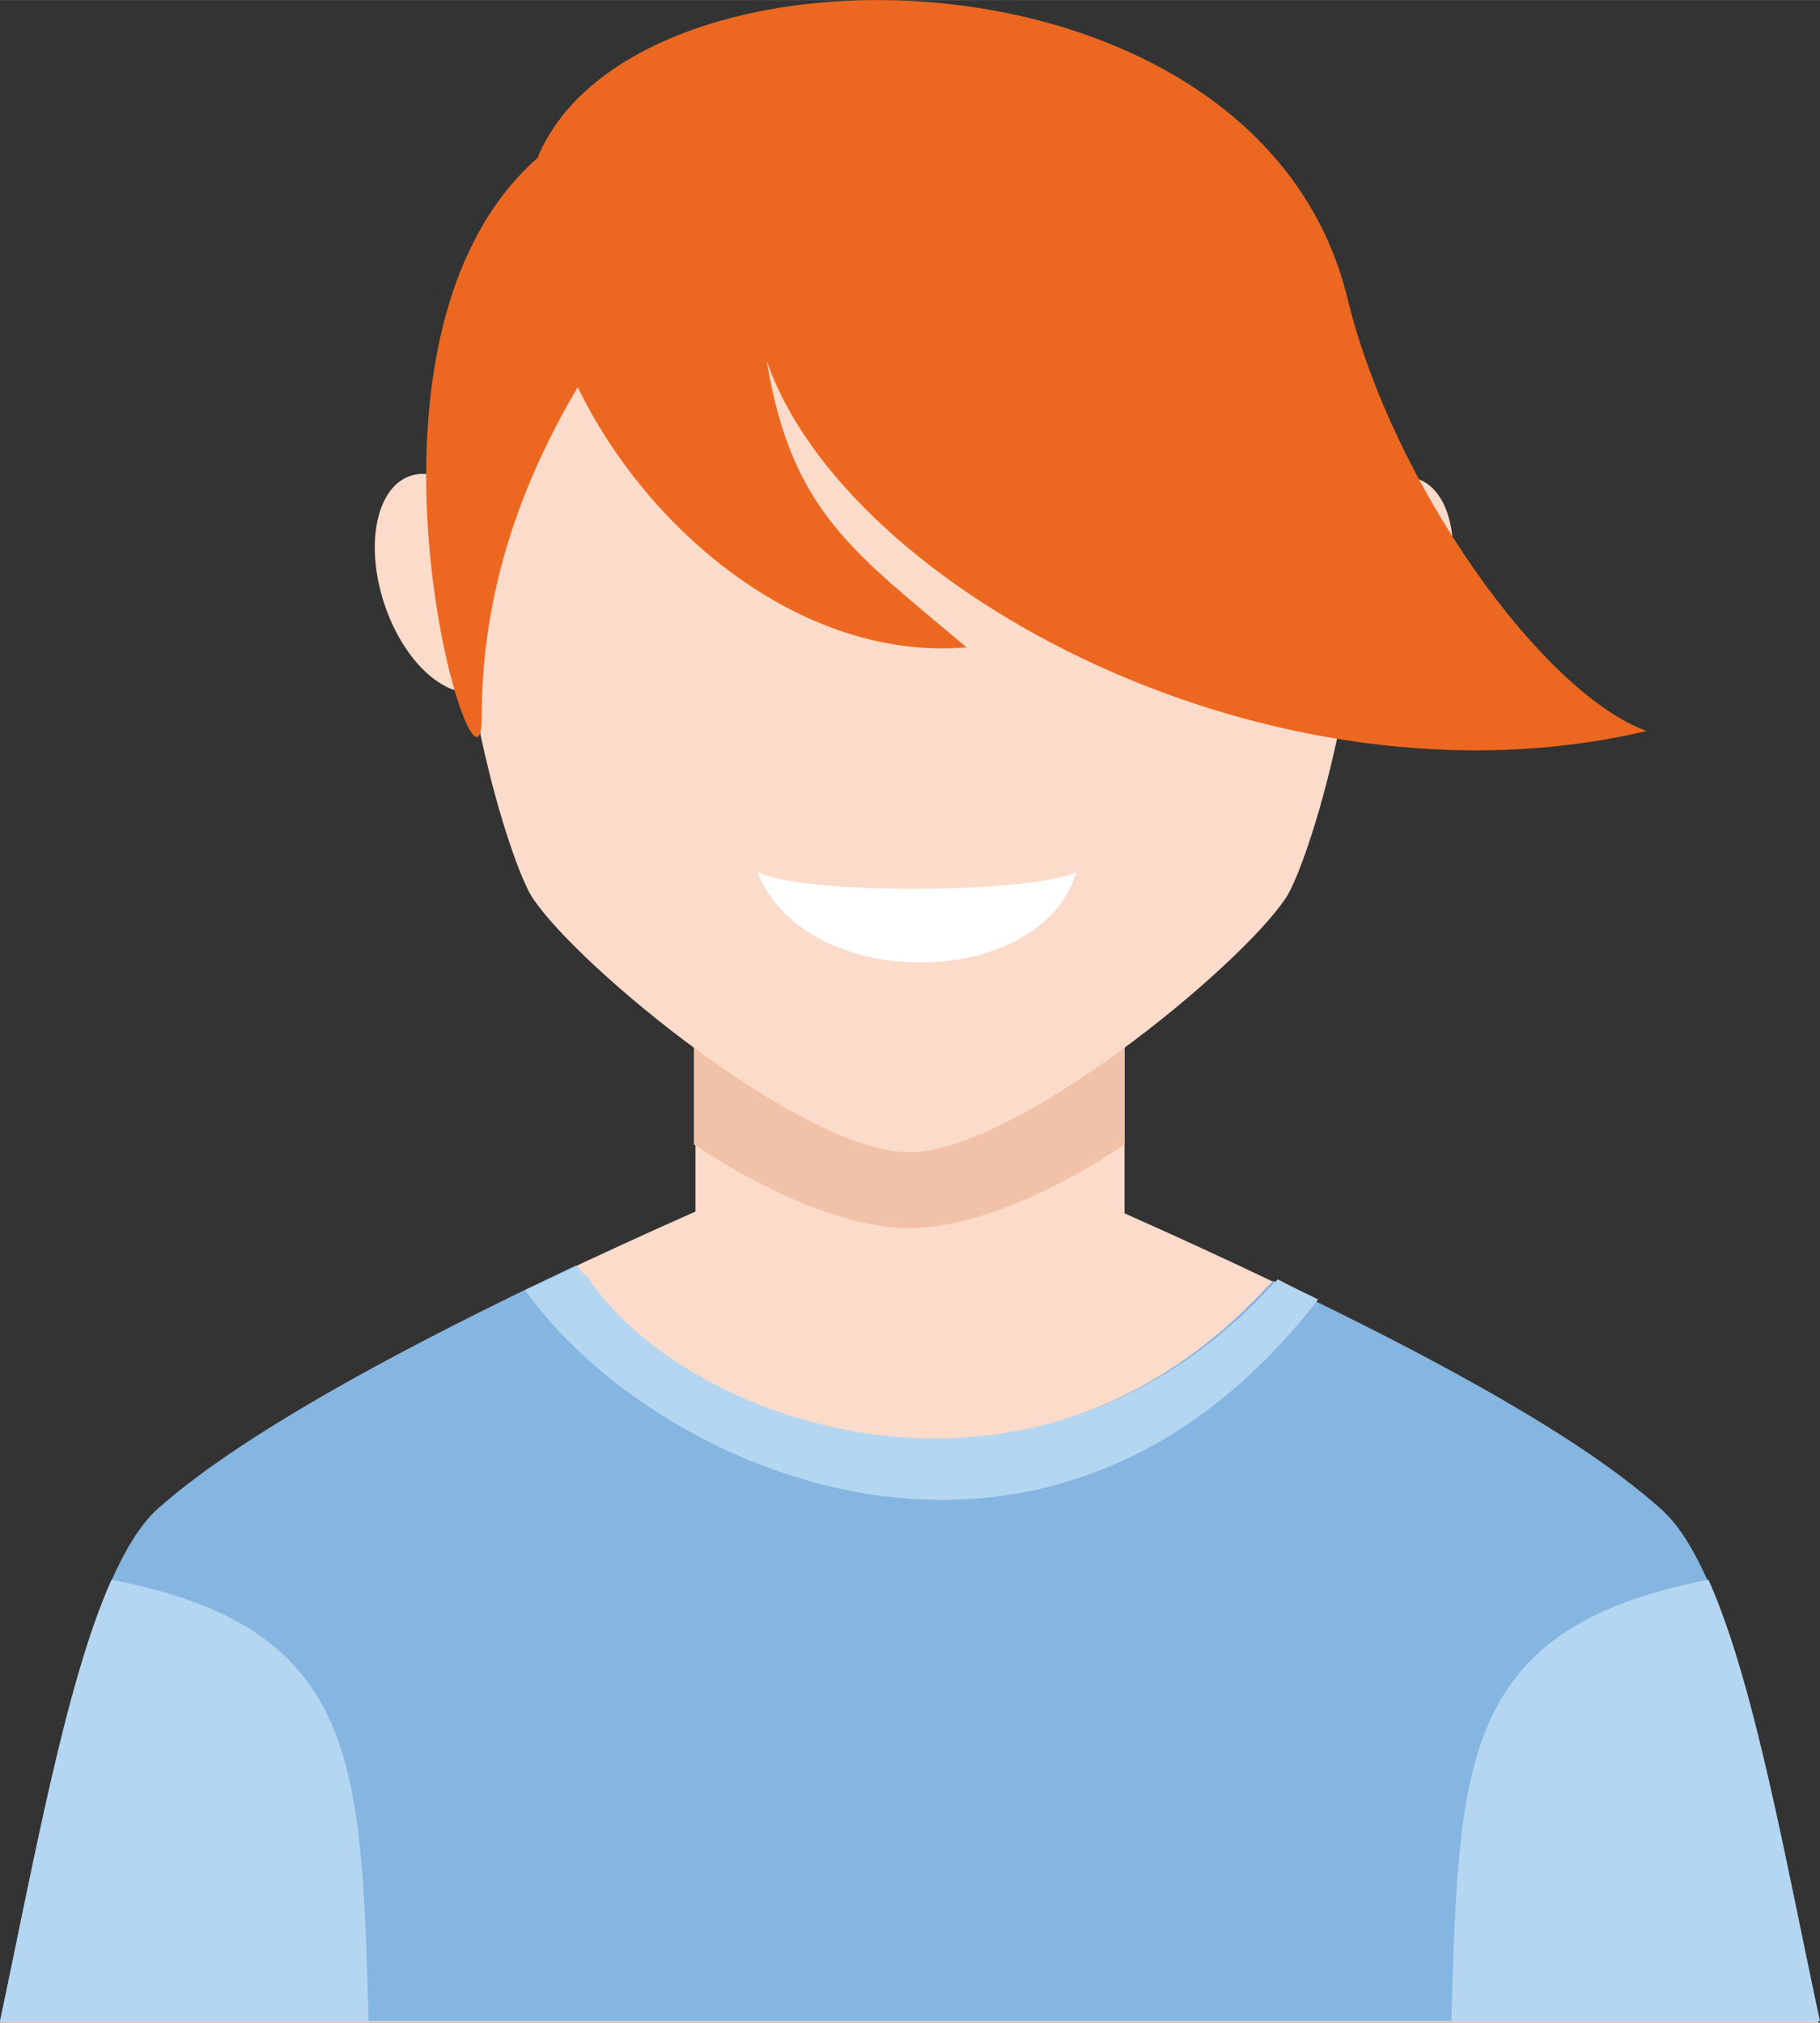 <svg xmlns:dc="http://purl.org/dc/elements/1.1/" xmlns:cc="http://creativecommons.org/ns#" xmlns:rdf="http://www.w3.org/1999/02/22-rdf-syntax-ns#" xmlns:svg="http://www.w3.org/2000/svg" xmlns="http://www.w3.org/2000/svg" version="1.1" width="117.5" height="130.6" viewBox="0 0 117.5 130.592" xml:space="preserve"><rect x="0" y="0" width="117.5" height="130.592" fill="#333333" stroke="none"/><style>.style0{fill:	#fbdbca;fill-rule:	evenodd;}.style1{fill:	#f2c2a8;fill-rule:	evenodd;}.style2{fill:	#85b5e1;fill-rule:	evenodd;}.style3{fill:	#b5d6f1;fill-rule:	evenodd;}.style4{fill:	#ffffff;fill-rule:	evenodd;}.style5{fill:	#ec6821;fill-rule:	evenodd;}</style><defs/><g transform="translate(-239.8,-359.508)"><path d="m 286.8 436.8 c -26 11.4 -33.7 17.4 -36.8 20.2 -4.7 4.2 -7.4 19.8 -10.2 33.1 h 58.7 58.7 c -2.8 -13.3 -5.4 -28.9 -10.2 -33.1 -3.1 -2.7 -10.6 -8.6 -36.5 -20 l -23.7 -0.2 z" class="style0"/><path d="m 312.4 414.1 v 28.8 c -7.6 8.5 -20.1 8.2 -27.7 0 v -28.8 c 0 -15.5 27.7 -15.5 27.7 0 z" class="style0"/><path d="m 312.4 414.1 v 19.3 c -5.2 3.5 -10.3 5.4 -13.9 5.4 -3.6 0 -8.6 -1.9 -13.9 -5.4 v -19.3 c 0.1 -15.5 27.8 -15.5 27.8 0 z" class="style1"/><ellipse cx="268.5" cy="397.3" rx="7.3" ry="4.2" transform="matrix(-0.313,-0.95,0.95,-0.313,-24.8,776.587)" class="style0"/><ellipse cx="328.8" cy="397.3" rx="7.3" ry="4.2" transform="matrix(0.313,-0.95,0.95,0.313,-151.344,585.352)" class="style0"/><path d="m 284.1 413.2 c 3.9 2.8 25.9 2.6 29.8 0 -3.4 14.6 -25.3 15.1 -29.8 0 z" class="style1"/><path d="m 277 441.2 c -18.2 8.6 -24.4 13.4 -27 15.7 -4.7 4.2 -7.4 19.8 -10.2 33.1 h 58.7 58.7 c -2.8 -13.3 -5.4 -28.9 -10.2 -33.1 -2.6 -2.3 -8.2 -6.7 -25 -14.7 -0.1 0.1 -0.2 0.2 -0.4 0.4 -15.8 17.1 -38.1 8.7 -44.1 -0.6 -0.1 -0.3 -0.3 -0.5 -0.5 -0.8 z" class="style2"/><path d="m 247 461.5 c -3 6.7 -5 18.3 -7.2 28.5 h 23.8 c -0.5 -16.6 -0.5 -25.4 -16.6 -28.5 z" class="style3"/><path d="m 350.1 461.5 c 3 6.7 5 18.3 7.2 28.5 h -23.8 c 0.5 -16.6 0.5 -25.4 16.6 -28.5 z" class="style3"/><path d="m 277.1 441.2 c -1.2 0.6 -2.3 1.1 -3.4 1.6 8.3 11.7 33.7 23.2 51.2 0.6 -0.8 -0.4 -1.7 -0.8 -2.6 -1.3 -0.1 0.1 -0.2 0.2 -0.4 0.4 -15.8 17.1 -38.2 8.7 -44.2 -0.6 -0.3 -0.2 -0.5 -0.4 -0.6 -0.7 z" class="style3"/><path d="m 298.5 362.3 c -42.3 0 -27.1 51.1 -24.3 55.2 3 4.5 17.5 16.4 24.3 16.4 6.8 0 21.3 -11.9 24.3 -16.4 2.8 -4.1 18 -55.2 -24.3 -55.2 z" class="style0"/><path d="m 288.7 415.8 c 2.7 1.5 17.9 1.4 20.6 0 -2.3 7.7 -17.5 7.9 -20.6 0 z" class="style4"/><path d="m 346.1 406.7 c -6.8 -2.5 -16.4 -16 -19.3 -27.9 -5.7 -23.6 -46.1 -24.2 -52.3 -9.1 -13.7 12.1 -3.6 44.2 -3.6 36.1 0 -8.2 2.6 -15.2 6.2 -21.3 4.5 9.3 14.5 17.7 25.1 16.8 -7.2 -6.1 -11.3 -8.7 -12.9 -18.5 5.1 14.8 32.7 29.6 56.8 23.9 z" class="style5"/></g></svg>